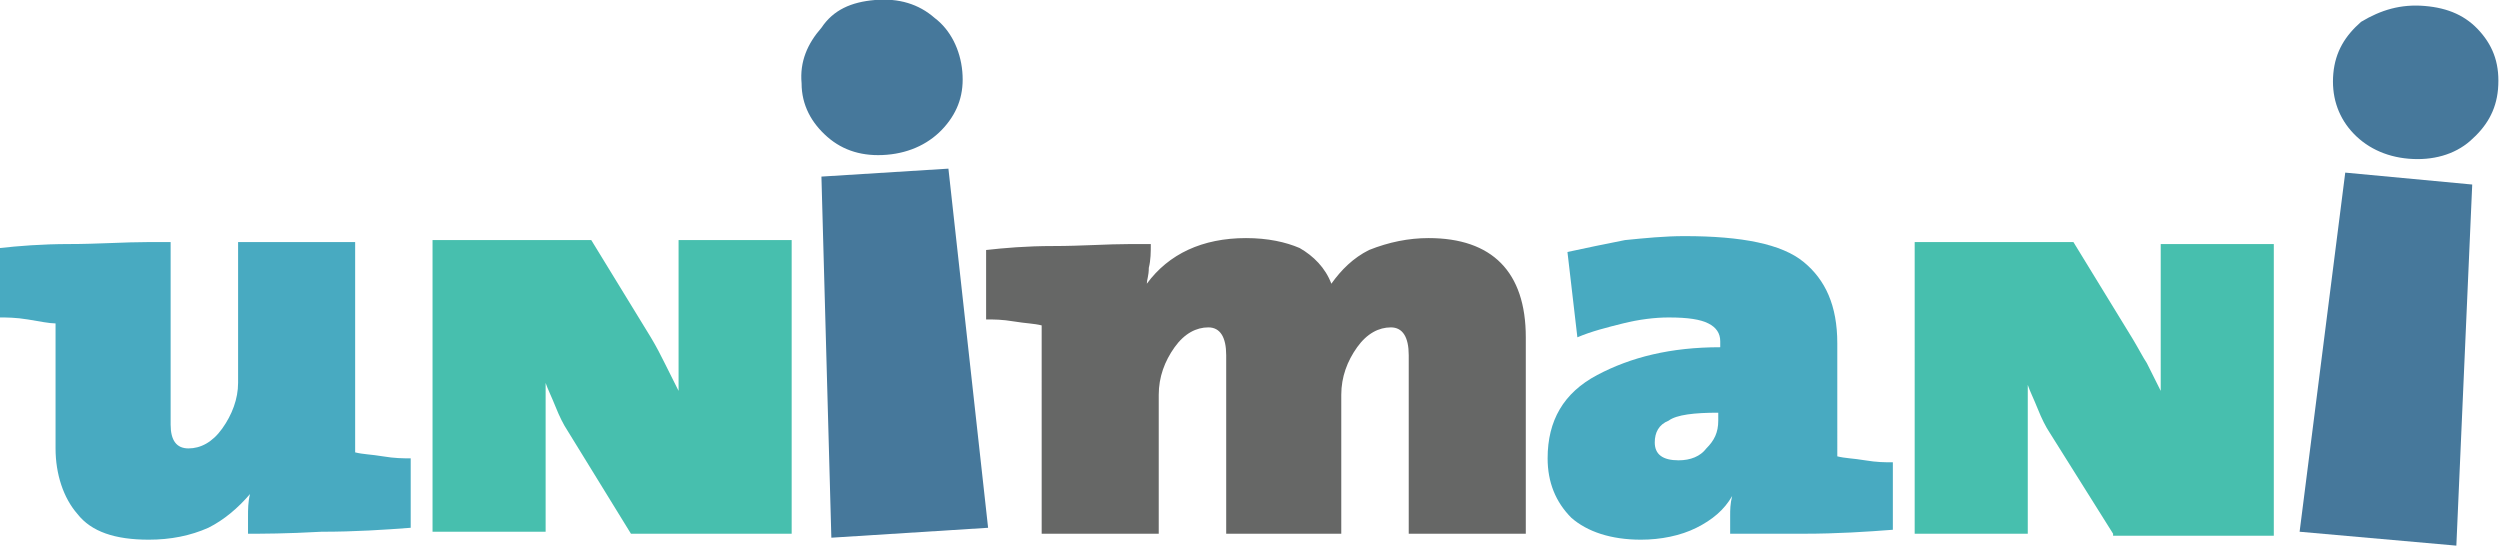 <svg version="1.1" id="Calque_1" xmlns="http://www.w3.org/2000/svg" x="0" y="0" viewBox="0 0 126 27.5" xml:space="preserve"><style>.st0{fill:#48aac1}.st1{fill:#47bfae}.st3{fill:#46789b}</style><path class="st0" d="M12.5 26.9V26c0-.3 0-.7.1-1.1-.6.7-1.3 1.3-2.1 1.7-.9.4-1.9.6-3 .6-1.7 0-2.9-.4-3.6-1.3-.7-.8-1.1-2-1.1-3.3v-6.3c-.3 0-.8-.1-1.4-.2C.8 16 .3 16 0 16v-3.5c.9-.1 2.1-.2 3.5-.2s2.8-.1 4-.1h1.1v9.2c0 .8.3 1.2.9 1.2.6 0 1.2-.3 1.7-1s.8-1.5.8-2.3v-7.1h5.9v10.6c.4.1.8.1 1.4.2.6.1 1 .1 1.4.1v3.5c-1.3.1-2.8.2-4.5.2-1.8.1-3 .1-3.7.1z"/><path class="st1" d="M31.8 26.9l-3.2-5.2c-.2-.3-.4-.7-.6-1.2-.2-.5-.4-.9-.5-1.2v7.5h-5.7V12.1h8l3 4.9c.3.5.5.9.7 1.3l.7 1.4v-.5-.8-6.3h5.7v14.8h-8.1z"/><path d="M71 26.9v-9c0-.9-.3-1.4-.9-1.4-.6 0-1.2.3-1.7 1s-.8 1.5-.8 2.4v7h-5.8v-9c0-.9-.3-1.4-.9-1.4-.6 0-1.2.3-1.7 1s-.8 1.5-.8 2.4v7h-5.9V16.4c-.4-.1-.8-.1-1.4-.2-.6-.1-1-.1-1.4-.1v-3.5c.9-.1 2-.2 3.4-.2s2.7-.1 3.9-.1h1c0 .4 0 .8-.1 1.2 0 .4-.1.6-.1.8 1.1-1.5 2.8-2.3 5-2.3 1.1 0 2 .2 2.7.5.7.4 1.3 1 1.6 1.8.5-.7 1.1-1.3 1.9-1.7 1-.4 2-.6 3-.6 3.2 0 4.9 1.7 4.9 5v9.9H71z" fill="#666766"/><path class="st0" d="M87.2 26.9V26c0-.3 0-.6.1-1-.4.7-1 1.2-1.8 1.6-.8.4-1.8.6-2.8.6-1.5 0-2.7-.4-3.5-1.1-.8-.8-1.2-1.8-1.2-3 0-1.9.8-3.3 2.5-4.2 1.7-.9 3.7-1.4 6.2-1.4v-.3c0-.4-.2-.7-.6-.9-.4-.2-1-.3-2-.3-.7 0-1.5.1-2.3.3-.8.2-1.6.4-2.3.7l-.5-4.3c.9-.2 1.9-.4 2.9-.6 1-.1 2-.2 3-.2 2.9 0 4.9.4 6 1.3 1.1.9 1.7 2.2 1.7 4.1V23c.4.1.8.1 1.4.2.6.1 1 .1 1.4.1v3.4c-1.3.1-2.8.2-4.5.2h-3.7zm-.6-6.1c-1.2 0-2.1.1-2.5.4-.5.2-.7.6-.7 1.1 0 .6.4.9 1.2.9.6 0 1.1-.2 1.4-.6.4-.4.6-.8.6-1.4v-.4z"/><path class="st1" d="M106.5 26.9l-3.2-5.1c-.2-.3-.4-.7-.6-1.2-.2-.5-.4-.9-.5-1.2v7.5h-5.7V12.2h8l3 4.9c.3.5.5.9.7 1.2l.7 1.4v-.5-.8V12.3h5.7V27h-8.1z"/><g><path class="st3" d="M118.2 8.7l6.4.6-.8 18.2-7.9-.7 2.3-18.1zm4-8.4c1.2.1 2.1.5 2.8 1.3.7.8 1 1.7.9 2.9-.1 1.1-.6 1.9-1.4 2.6-.8.7-1.9 1-3.1.9-1.2-.1-2.2-.6-2.9-1.4-.7-.8-1-1.8-.9-2.9.1-1.1.6-1.9 1.4-2.6 1-.6 2-.9 3.2-.8z"/></g><g><path class="st3" d="M41.4 8.9l6.4-.4 2 18.1-7.9.5-.5-18.2zM44.1 0c1.2-.1 2.2.2 3 .9.8.6 1.3 1.6 1.4 2.7.1 1.1-.2 2-.9 2.8-.7.8-1.7 1.3-2.9 1.4-1.2.1-2.2-.2-3-.9s-1.3-1.6-1.3-2.7c-.1-1.1.3-2 1-2.8C42 .5 42.9.1 44.1 0z"/></g></svg>